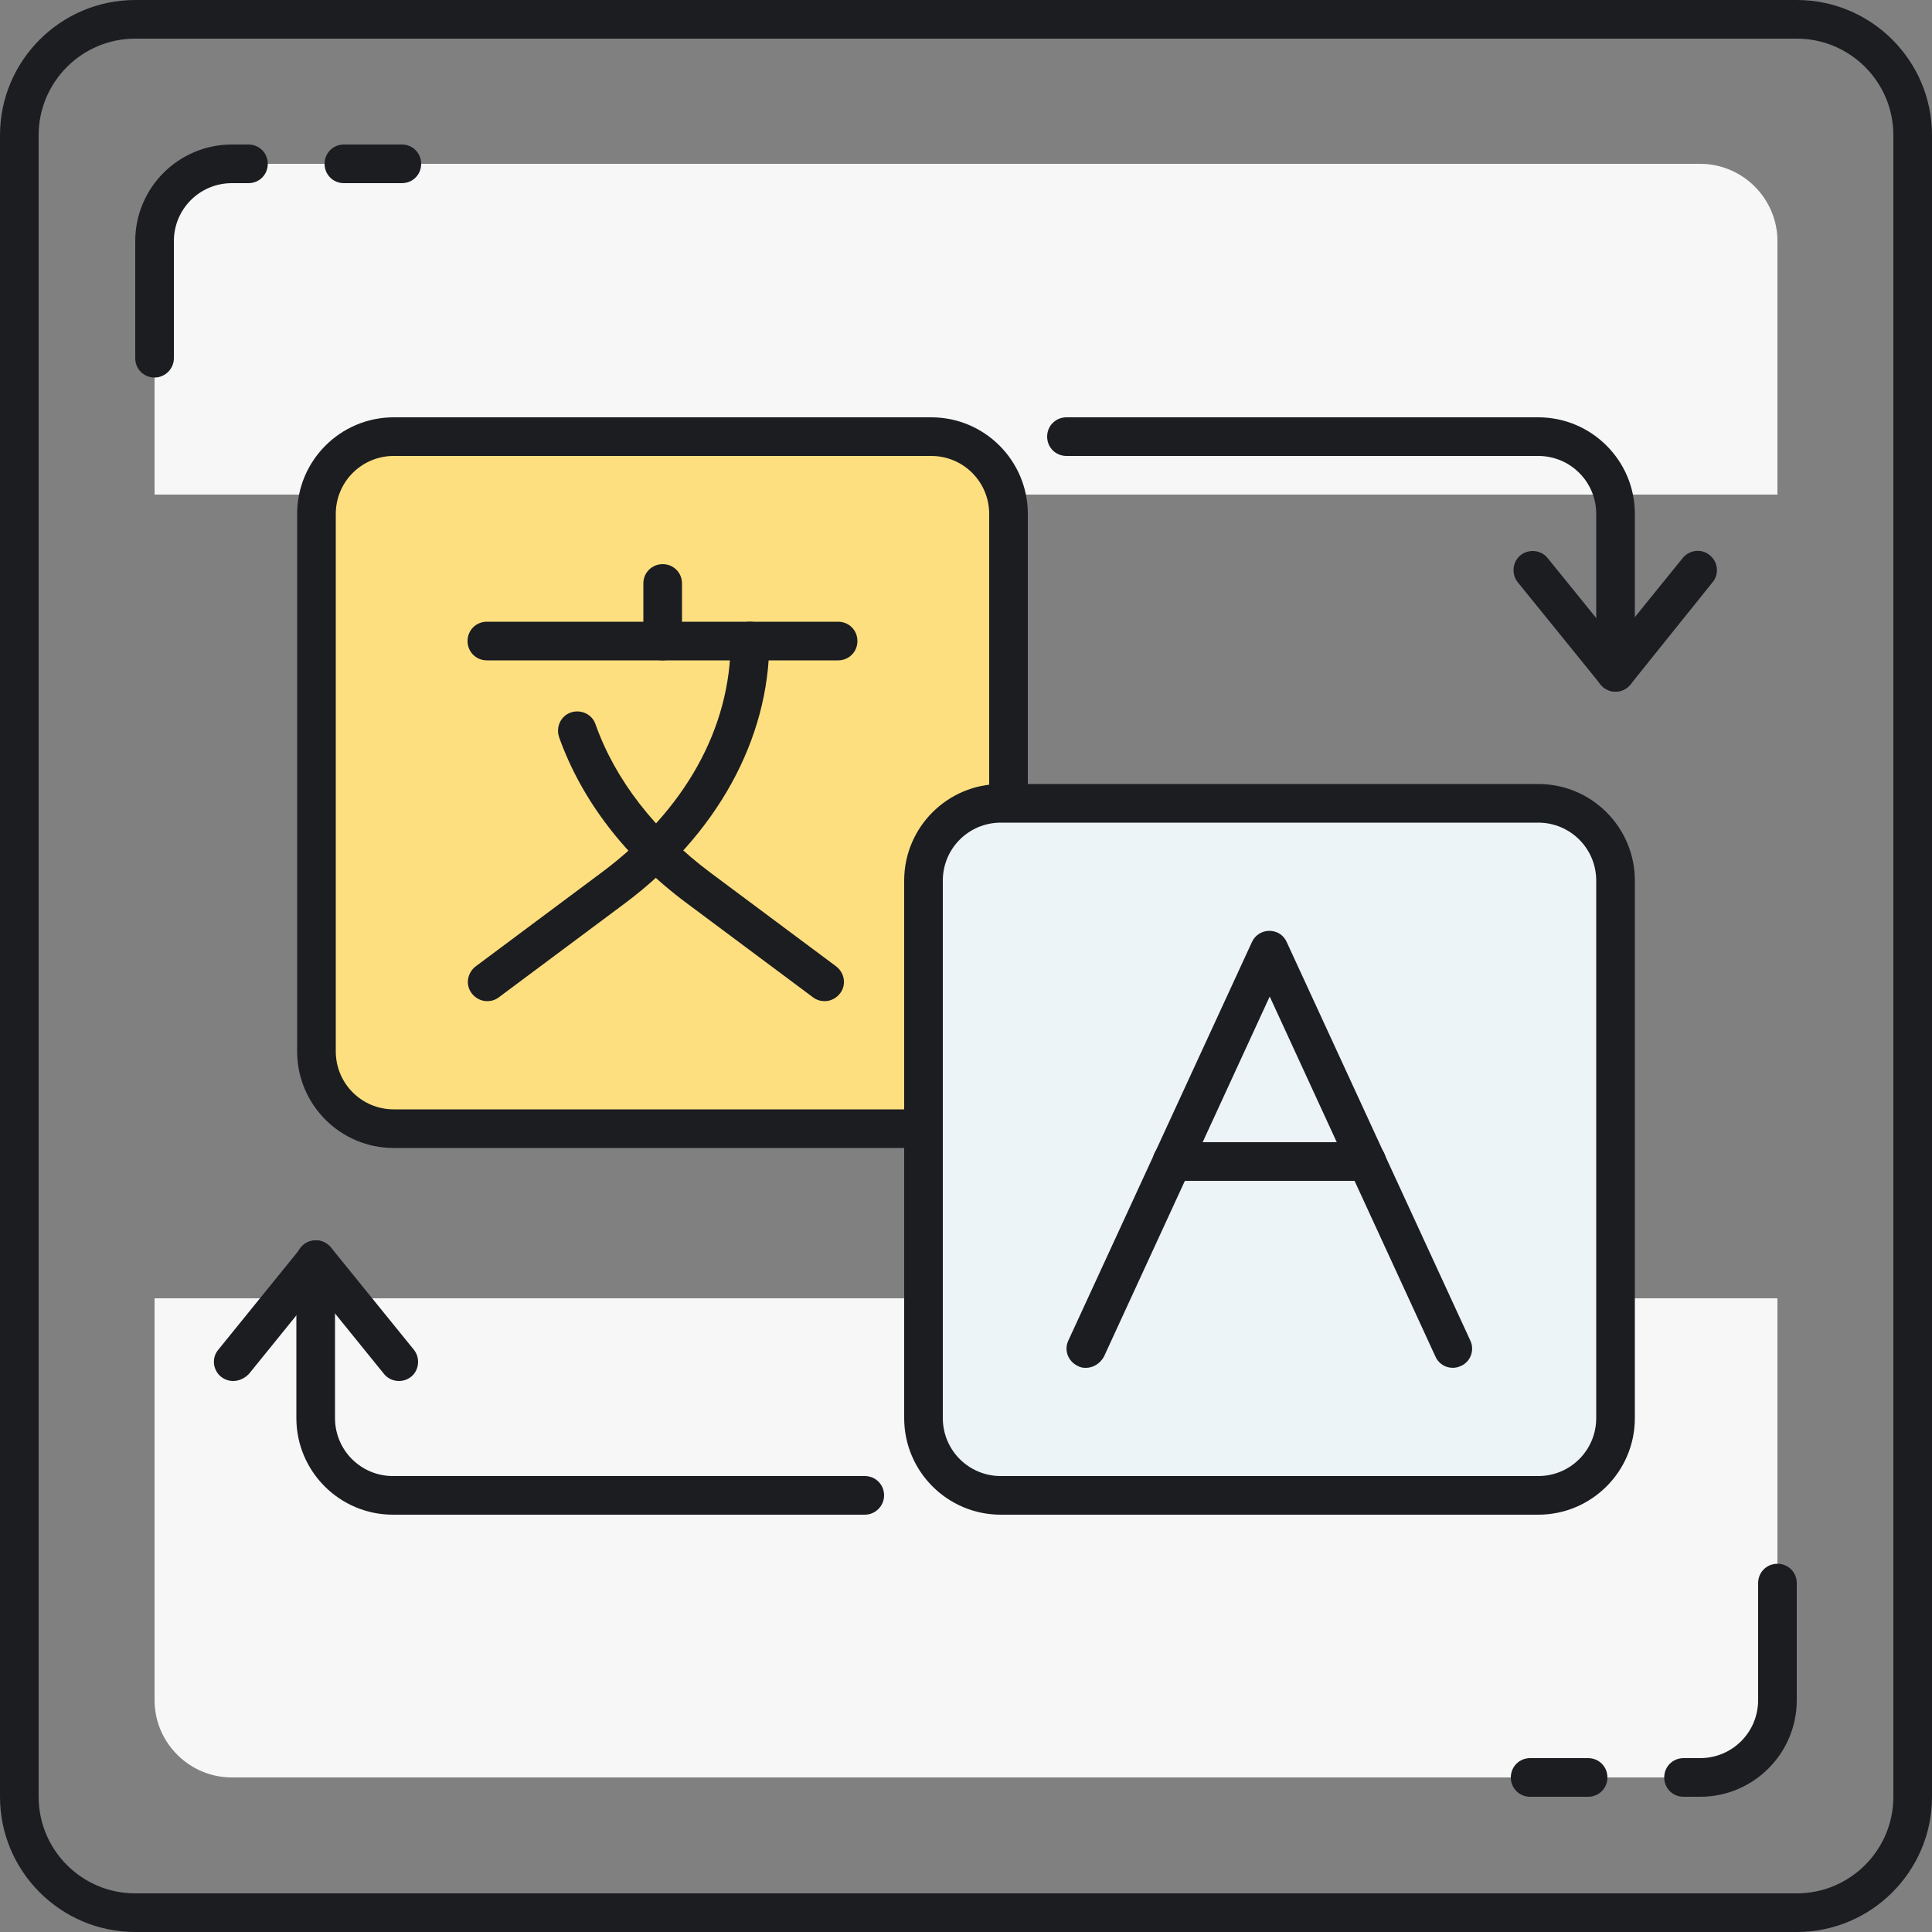 <?xml version="1.0" encoding="utf-8"?>
<!-- Generator: Adobe Illustrator 19.2.0, SVG Export Plug-In . SVG Version: 6.00 Build 0)  -->
<svg version="1.1" id="Layer_1" xmlns="http://www.w3.org/2000/svg" xmlns:xlink="http://www.w3.org/1999/xlink" x="0px" y="0px"
	 viewBox="0 0 500 500" style="enable-background:new 0 0 500 500;" xml:space="preserve">
<rect x="0" y="0" width="500" height="500" fill="#808080" stroke="none"/>
<style type="text/css">
	.st0{fill:#ECF4F7;}
	.st1{fill:#1C1D21;}
	.st2{fill:#f7f7f7;}
	.st3{fill:#AAB1BA;}
	.st4{fill:none;stroke:#1C1D21;stroke-width:10;stroke-linecap:round;stroke-linejoin:round;stroke-miterlimit:10;}
	.st5{fill:#FDDF7F;}
	.st6{fill:#FFFFFF;}
</style>
<g>
	<g>
		<g>
			<path class="st2" d="M40,336v104c0,11,9,20,20,20h380c11,0,20-9,20-20V336H40z"/>
		</g>
	</g>
	<g>
		<g>
			<path class="st2" d="M460,128V62.4c0-11-9-20-20-20H60c-11,0-20,9-20,20V128H460z"/>
		</g>
	</g>
	<g>
		<g>
			<path class="st1" d="M465,500H35c-19.3,0-35-15.7-35-35V35C0,15.7,15.7,0,35,0h430c19.3,0,35,15.7,35,35v430
				C500,484.3,484.3,500,465,500z M35,10c-13.8,0-25,11.2-25,25v430c0,13.8,11.2,25,25,25h430c13.8,0,25-11.2,25-25V35
				c0-13.8-11.2-25-25-25H35z"/>
		</g>
	</g>
	<g>
		<g>
			<g>
				<path class="st1" d="M40,97.7c-2.8,0-5-2.2-5-5V62.4c0-13.8,11.2-25,25-25h4.3c2.8,0,5,2.2,5,5s-2.2,5-5,5H60
					c-8.3,0-15,6.7-15,15v30.3C45,95.4,42.8,97.7,40,97.7z"/>
			</g>
		</g>
		<g>
			<g>
				<path class="st1" d="M104,47.4H89c-2.8,0-5-2.2-5-5s2.2-5,5-5h15c2.8,0,5,2.2,5,5S106.8,47.4,104,47.4z"/>
			</g>
		</g>
	</g>
	<g>
		<g>
			<g>
				<path class="st1" d="M440,465h-4.3c-2.8,0-5-2.2-5-5s2.2-5,5-5h4.3c8.3,0,15-6.7,15-15v-30.3c0-2.8,2.2-5,5-5s5,2.2,5,5V440
					C465,453.8,453.8,465,440,465z"/>
			</g>
		</g>
		<g>
			<g>
				<path class="st1" d="M411,465h-15c-2.8,0-5-2.2-5-5s2.2-5,5-5h15c2.8,0,5,2.2,5,5S413.8,465,411,465z"/>
			</g>
		</g>
	</g>
	<g>
		<g>
			<g>
				<g>
					<path class="st5" d="M241,292.1H101.9c-11,0-20-9-20-20V133c0-11,9-20,20-20H241c11,0,20,9,20,20v139.1
						C261,283.2,252.1,292.1,241,292.1z"/>
				</g>
			</g>
			<g>
				<g>
					<g>
						<path class="st1" d="M216.9,170.9h-90.9c-2.8,0-5-2.2-5-5s2.2-5,5-5h90.9c2.8,0,5,2.2,5,5S219.7,170.9,216.9,170.9z"/>
					</g>
				</g>
				<g>
					<g>
						<path class="st1" d="M213.4,259.1c-1,0-2.1-0.3-3-1l-32.6-24.3c-15.9-11.8-27.3-26.7-33.1-43c-0.9-2.6,0.4-5.5,3-6.4
							c2.6-0.9,5.5,0.4,6.4,3c5.1,14.4,15.4,27.7,29.7,38.4l32.6,24.3c2.2,1.7,2.7,4.8,1,7C216.4,258.4,214.9,259.1,213.4,259.1z"/>
					</g>
				</g>
				<g>
					<g>
						<path class="st1" d="M126.1,259.1c-1.5,0-3-0.7-4-2c-1.7-2.2-1.2-5.3,1-7l32.6-24.3c21.6-16.1,33.4-37.4,33.4-59.9
							c0-2.8,2.2-5,5-5s5,2.2,5,5c0,25.4-13.6,50.1-37.4,67.9l-32.6,24.3C128.2,258.8,127.1,259.1,126.1,259.1z"/>
					</g>
				</g>
				<g>
					<g>
						<path class="st1" d="M171.5,170.9c-2.8,0-5-2.2-5-5V151c0-2.8,2.2-5,5-5c2.8,0,5,2.2,5,5v14.9
							C176.5,168.7,174.2,170.9,171.5,170.9z"/>
					</g>
				</g>
			</g>
			<g>
				<g>
					<path class="st1" d="M241,297.1H101.9c-13.8,0-25-11.2-25-25V133c0-13.8,11.2-25,25-25H241c13.8,0,25,11.2,25,25v139.1
						C266,285.9,254.8,297.1,241,297.1z M101.9,118c-8.3,0-15,6.7-15,15v139.1c0,8.3,6.7,15,15,15H241c8.3,0,15-6.7,15-15V133
						c0-8.3-6.7-15-15-15H101.9z"/>
				</g>
			</g>
		</g>
		<g>
			<g>
				<g>
					<path class="st0" d="M398.1,387H259c-11,0-20-9-20-20V227.9c0-11,9-20,20-20h139.1c11,0,20,9,20,20V367
						C418.1,378,409.1,387,398.1,387z"/>
				</g>
			</g>
			<g>
				<g>
					<g>
						<path class="st1" d="M281,354c-0.7,0-1.4-0.1-2.1-0.5c-2.5-1.2-3.6-4.1-2.4-6.6L324,243.8c0.8-1.8,2.6-2.9,4.5-2.9l0,0
							c2,0,3.7,1.1,4.5,2.9l47.5,103.1c1.2,2.5,0.1,5.5-2.4,6.6c-2.5,1.2-5.5,0.1-6.6-2.4l-42.9-93.2l-42.9,93.2
							C284.7,352.9,282.9,354,281,354z"/>
					</g>
				</g>
				<g>
					<g>
						<path class="st1" d="M353.7,305.6h-50.4c-2.8,0-5-2.2-5-5s2.2-5,5-5h50.4c2.8,0,5,2.2,5,5S356.5,305.6,353.7,305.6z"/>
					</g>
				</g>
			</g>
			<g>
				<g>
					<path class="st1" d="M398.1,392H259c-13.8,0-25-11.2-25-25V227.9c0-13.8,11.2-25,25-25h139.1c13.8,0,25,11.2,25,25V367
						C423.1,380.8,411.9,392,398.1,392z M259,212.9c-8.3,0-15,6.7-15,15V367c0,8.3,6.7,15,15,15h139.1c8.3,0,15-6.7,15-15V227.9
						c0-8.3-6.7-15-15-15H259z"/>
				</g>
			</g>
		</g>
	</g>
	<g>
		<g>
			<g>
				<path class="st1" d="M418.1,179L418.1,179c-2.8,0-5-2.2-5-5l0-41c0-8.3-6.7-15-15-15H276c-2.8,0-5-2.2-5-5c0-2.8,2.2-5,5-5
					h122.1c13.8,0,25,11.2,25,25l0,41C423.1,176.8,420.8,179,418.1,179z"/>
			</g>
		</g>
		<g>
			<g>
				<path class="st1" d="M418.1,179c-1.5,0-2.9-0.7-3.9-1.9l-21.4-26.4c-1.7-2.1-1.4-5.3,0.7-7c2.1-1.7,5.3-1.4,7,0.7l17.5,21.6
					l17.5-21.6c1.7-2.1,4.9-2.5,7-0.7c2.1,1.7,2.5,4.9,0.7,7L422,177.1C421,178.3,419.6,179,418.1,179z"/>
			</g>
		</g>
	</g>
	<g>
		<g>
			<g>
				<path class="st1" d="M223.8,392H101.7c-13.8,0-25-11.2-25-25l0-41c0-2.8,2.2-5,5-5l0,0c2.8,0,5,2.2,5,5l0,41c0,8.3,6.7,15,15,15
					h122.1c2.8,0,5,2.2,5,5C228.8,389.7,226.6,392,223.8,392z"/>
			</g>
		</g>
		<g>
			<g>
				<path class="st1" d="M60.3,357.4c-1.1,0-2.2-0.4-3.1-1.1c-2.1-1.7-2.5-4.9-0.7-7l21.4-26.4c0.9-1.2,2.4-1.9,3.9-1.9
					c1.5,0,2.9,0.7,3.9,1.9l21.4,26.4c1.7,2.1,1.4,5.3-0.7,7c-2.1,1.7-5.3,1.4-7-0.7l-17.5-21.6l-17.5,21.6
					C63.2,356.8,61.8,357.4,60.3,357.4z"/>
			</g>
		</g>
	</g>
</g>
</svg>

